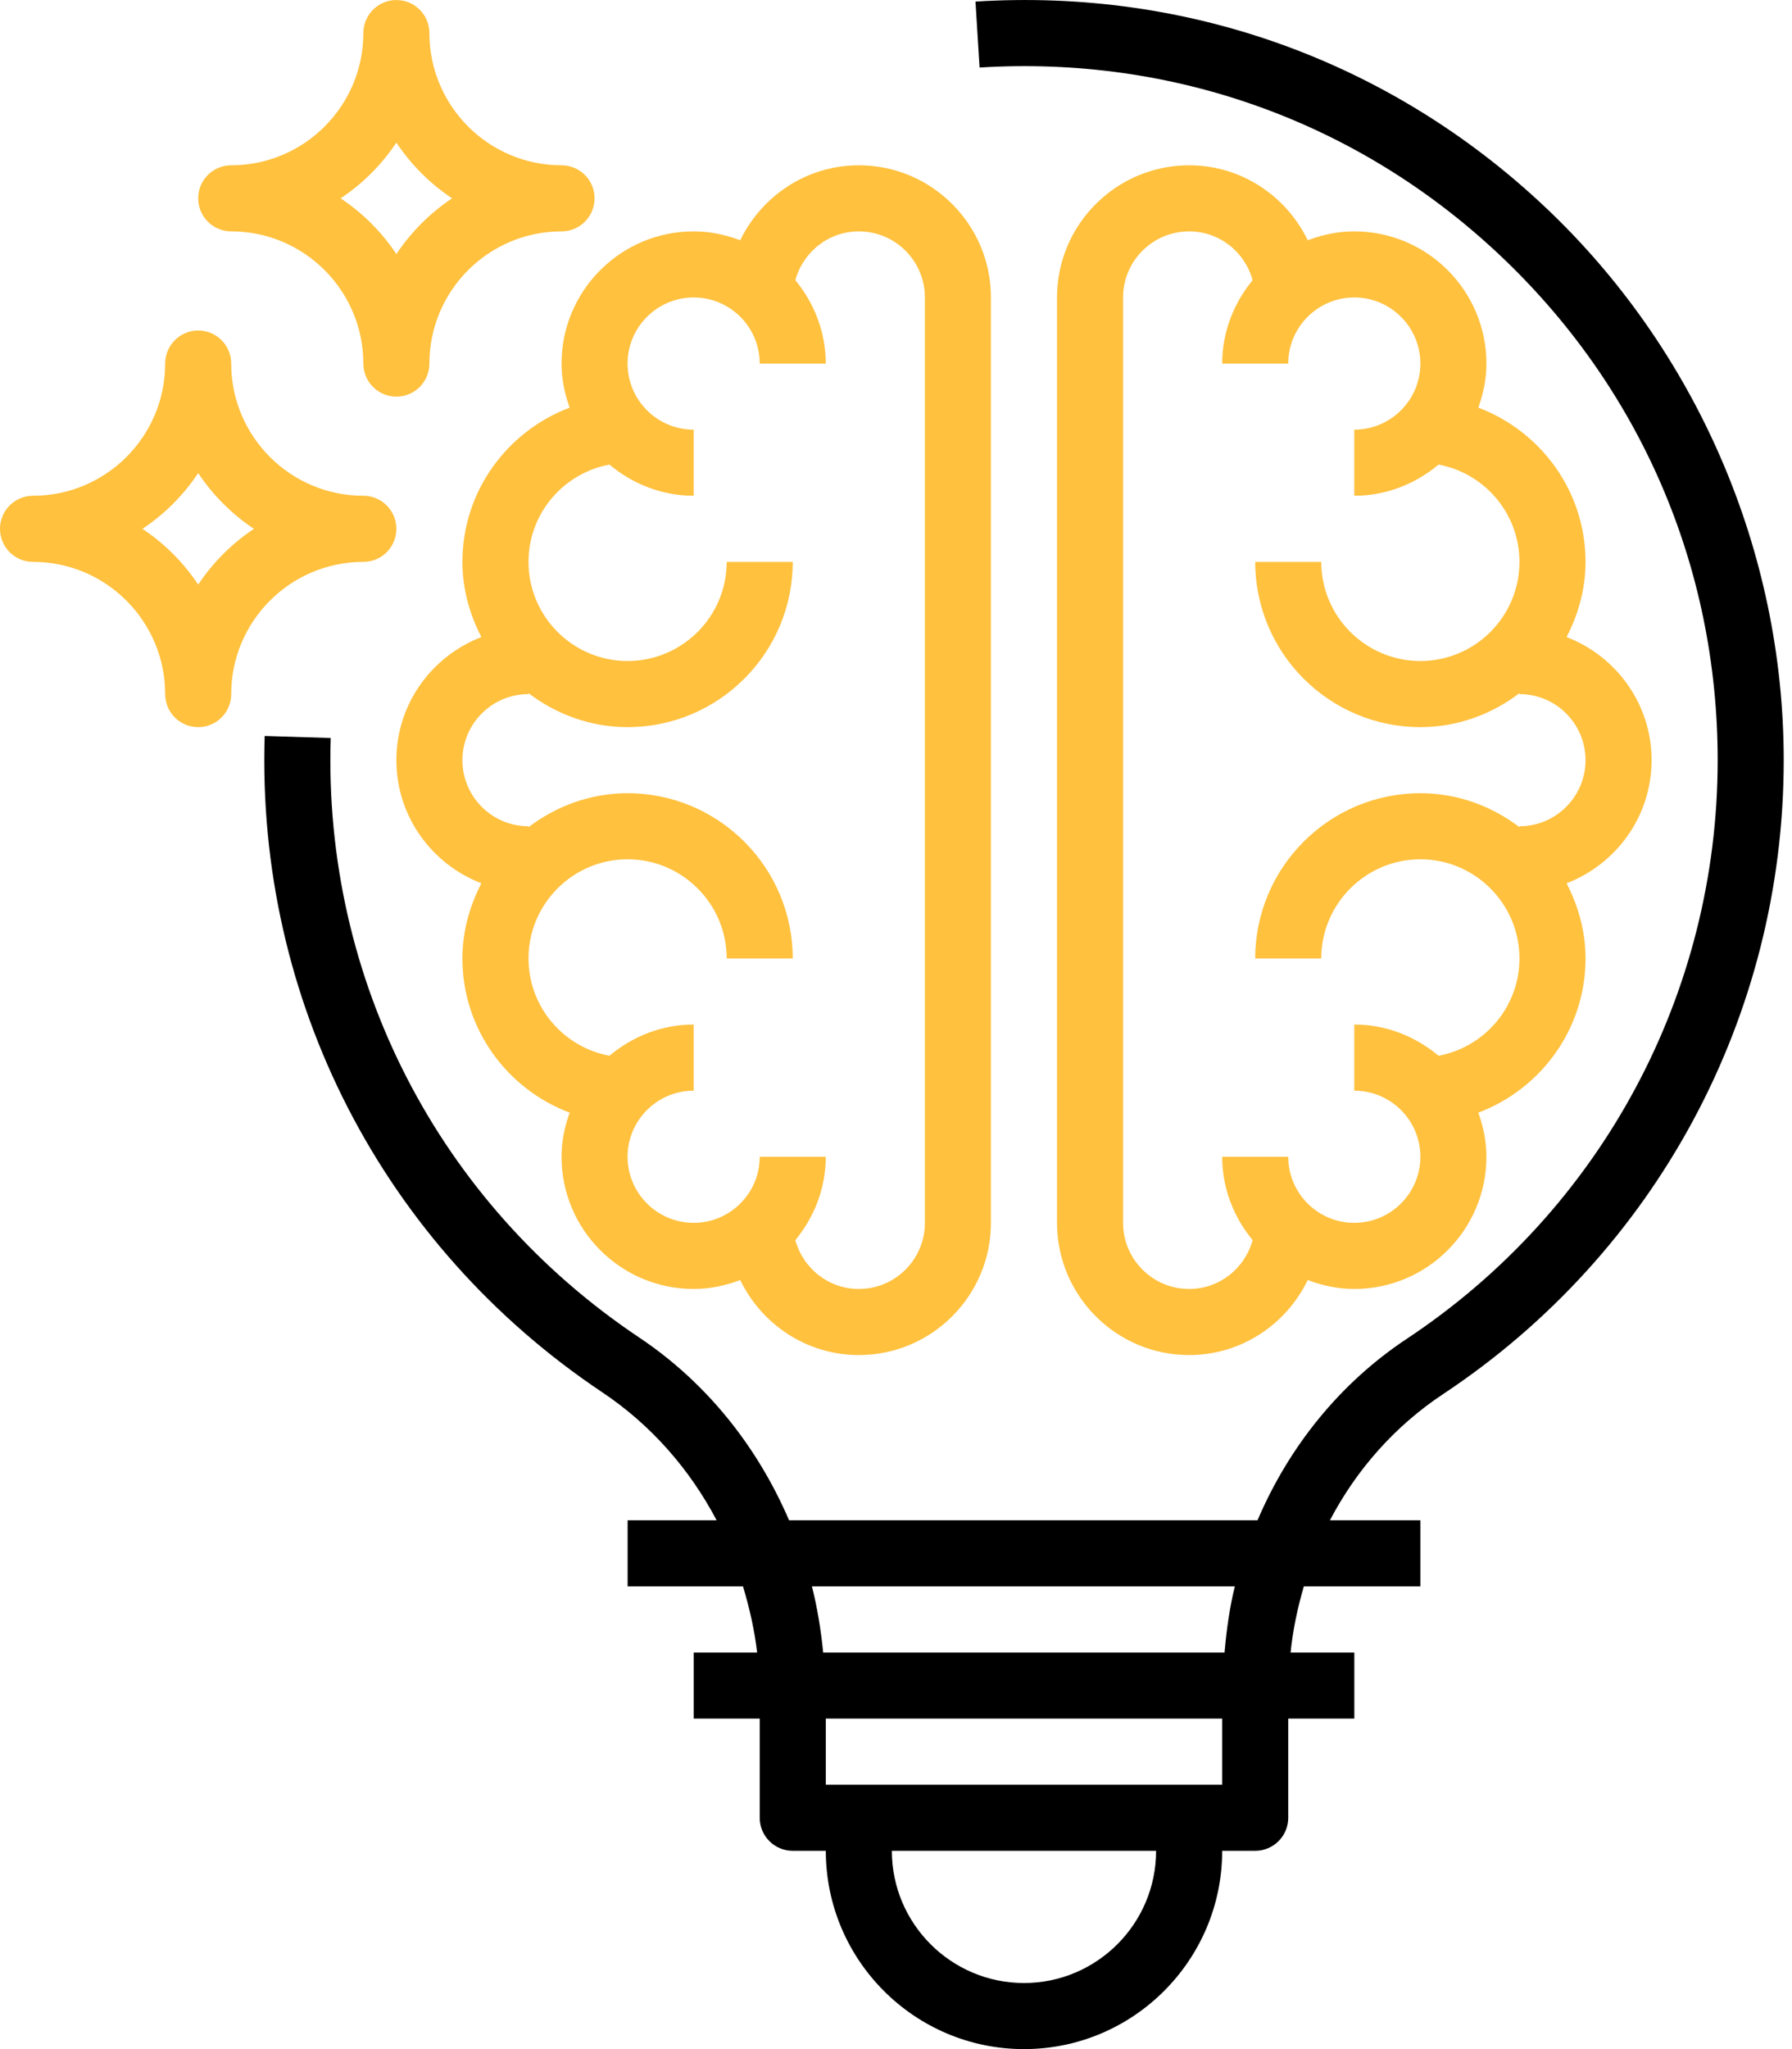 <svg width="42" height="48" viewBox="0 0 42 48" fill="none" xmlns="http://www.w3.org/2000/svg">
<path d="M13.351 9.549C11.887 10.102 10.838 11.507 10.838 13.162C10.838 13.799 11.008 14.392 11.282 14.923C10.121 15.37 9.29 16.489 9.29 17.807C9.29 19.125 10.121 20.244 11.282 20.691C11.008 21.222 10.838 21.815 10.838 22.452C10.838 24.107 11.887 25.512 13.351 26.064C13.235 26.389 13.161 26.733 13.161 27.097C13.161 28.805 14.55 30.194 16.258 30.194C16.643 30.194 17.009 30.114 17.349 29.985C17.851 31.021 18.903 31.742 20.129 31.742C21.837 31.742 23.225 30.353 23.225 28.645V6.968C23.225 5.261 21.837 3.872 20.129 3.872C18.903 3.872 17.851 4.593 17.349 5.628C17.009 5.5 16.643 5.42 16.258 5.42C14.55 5.42 13.161 6.809 13.161 8.517C13.161 8.881 13.235 9.225 13.351 9.549ZM16.258 6.968C17.112 6.968 17.806 7.663 17.806 8.517H19.354C19.354 7.773 19.08 7.098 18.641 6.563C18.82 5.907 19.416 5.42 20.129 5.42C20.983 5.42 21.677 6.114 21.677 6.968V28.645C21.677 29.499 20.983 30.194 20.129 30.194C19.416 30.194 18.82 29.707 18.641 29.05C19.08 28.516 19.354 27.841 19.354 27.097H17.806C17.806 27.951 17.112 28.645 16.258 28.645C15.404 28.645 14.709 27.951 14.709 27.097C14.709 26.243 15.404 25.549 16.258 25.549V24C15.504 24 14.821 24.282 14.284 24.731C13.206 24.531 12.387 23.587 12.387 22.452C12.387 21.172 13.429 20.129 14.709 20.129C15.99 20.129 17.032 21.172 17.032 22.452H18.58C18.58 20.318 16.844 18.581 14.709 18.581C13.835 18.581 13.036 18.884 12.387 19.376V19.355C11.533 19.355 10.838 18.661 10.838 17.807C10.838 16.953 11.533 16.259 12.387 16.259V16.238C13.036 16.73 13.835 17.033 14.709 17.033C16.844 17.033 18.58 15.296 18.58 13.162H17.032C17.032 14.443 15.99 15.484 14.709 15.484C13.429 15.484 12.387 14.443 12.387 13.162C12.387 12.027 13.206 11.083 14.284 10.883C14.821 11.332 15.504 11.613 16.258 11.613V10.065C15.404 10.065 14.709 9.371 14.709 8.517C14.709 7.663 15.404 6.968 16.258 6.968Z" fill="#FFC13E"/>
<path d="M31.741 5.42C31.356 5.42 30.991 5.5 30.65 5.628C30.148 4.593 29.096 3.872 27.87 3.872C26.163 3.872 24.774 5.261 24.774 6.968V28.645C24.774 30.353 26.163 31.742 27.87 31.742C29.096 31.742 30.148 31.021 30.65 29.985C30.991 30.114 31.356 30.194 31.741 30.194C33.449 30.194 34.838 28.805 34.838 27.097C34.838 26.733 34.764 26.389 34.648 26.064C36.112 25.512 37.161 24.107 37.161 22.452C37.161 21.815 36.991 21.222 36.717 20.691C37.879 20.244 38.709 19.125 38.709 17.807C38.709 16.489 37.879 15.37 36.717 14.923C36.991 14.392 37.161 13.799 37.161 13.162C37.161 11.507 36.112 10.102 34.648 9.549C34.764 9.225 34.838 8.881 34.838 8.517C34.838 6.809 33.449 5.42 31.741 5.42ZM35.612 13.162C35.612 14.443 34.571 15.484 33.29 15.484C32.01 15.484 30.967 14.443 30.967 13.162H29.419C29.419 15.296 31.155 17.033 33.29 17.033C34.165 17.033 34.964 16.73 35.612 16.238V16.259C36.466 16.259 37.161 16.953 37.161 17.807C37.161 18.661 36.466 19.355 35.612 19.355V19.376C34.964 18.884 34.165 18.581 33.29 18.581C31.155 18.581 29.419 20.318 29.419 22.452H30.967C30.967 21.172 32.01 20.129 33.29 20.129C34.571 20.129 35.612 21.172 35.612 22.452C35.612 23.587 34.793 24.531 33.716 24.731C33.178 24.282 32.496 24 31.741 24V25.549C32.595 25.549 33.29 26.243 33.29 27.097C33.29 27.951 32.595 28.645 31.741 28.645C30.887 28.645 30.193 27.951 30.193 27.097H28.645C28.645 27.841 28.919 28.516 29.358 29.05C29.179 29.707 28.584 30.194 27.87 30.194C27.017 30.194 26.322 29.499 26.322 28.645V6.968C26.322 6.114 27.017 5.42 27.87 5.42C28.584 5.42 29.179 5.907 29.358 6.563C28.919 7.098 28.645 7.773 28.645 8.517H30.193C30.193 7.663 30.887 6.968 31.741 6.968C32.595 6.968 33.29 7.663 33.29 8.517C33.29 9.371 32.595 10.065 31.741 10.065V11.613C32.496 11.613 33.178 11.332 33.716 10.883C34.793 11.083 35.612 12.027 35.612 13.162Z" fill="#FFC13E"/>
<path d="M36.191 4.829C32.573 1.428 27.835 -0.276 22.863 0.037L22.959 1.582C27.502 1.299 31.827 2.853 35.131 5.957C38.437 9.063 40.258 13.273 40.258 17.807C40.258 23.271 37.534 28.338 32.972 31.361C31.398 32.405 30.207 33.893 29.473 35.613H18.494C17.75 33.881 16.555 32.382 14.978 31.329C10.277 28.186 7.575 22.939 7.751 17.288L6.203 17.24C6.01 23.428 8.97 29.176 14.118 32.616C15.255 33.376 16.163 34.411 16.796 35.613H14.71V37.161H17.414C17.564 37.663 17.684 38.177 17.745 38.71H16.258V40.258H17.806V42.581C17.806 43.009 18.153 43.355 18.58 43.355H19.355C19.355 45.917 21.438 48 24 48C26.562 48 28.645 45.917 28.645 43.355H29.419C29.846 43.355 30.193 43.009 30.193 42.581V40.258H31.742V38.71H30.248C30.302 38.178 30.412 37.662 30.559 37.161H33.29V35.613H31.17C31.793 34.424 32.696 33.402 33.828 32.653C38.823 29.34 41.806 23.791 41.806 17.807C41.806 12.913 39.759 8.182 36.191 4.829ZM24 46.452C22.292 46.452 20.903 45.063 20.903 43.355H27.096C27.096 45.063 25.708 46.452 24 46.452ZM28.645 41.806H19.355V40.258H28.645V41.806ZM28.7 38.71H19.293C19.241 38.183 19.157 37.665 19.03 37.161H28.941C28.818 37.664 28.746 38.184 28.7 38.71Z" fill="black"/>
<path d="M5.419 5.42C7.127 5.42 8.516 6.809 8.516 8.517C8.516 8.945 8.863 9.291 9.29 9.291C9.718 9.291 10.064 8.945 10.064 8.517C10.064 6.809 11.453 5.42 13.161 5.42C13.589 5.42 13.935 5.074 13.935 4.646C13.935 4.218 13.589 3.872 13.161 3.872C11.453 3.872 10.064 2.483 10.064 0.775C10.064 0.347 9.718 0.001 9.29 0.001C8.863 0.001 8.516 0.347 8.516 0.775C8.516 2.483 7.127 3.872 5.419 3.872C4.992 3.872 4.645 4.218 4.645 4.646C4.645 5.074 4.992 5.42 5.419 5.42ZM9.29 3.34C9.634 3.857 10.079 4.302 10.596 4.646C10.079 4.99 9.634 5.435 9.29 5.952C8.947 5.435 8.501 4.99 7.984 4.646C8.501 4.302 8.947 3.857 9.29 3.34Z" fill="#FFC13E"/>
<path d="M8.516 13.162C8.944 13.162 9.29 12.816 9.29 12.388C9.29 11.96 8.944 11.613 8.516 11.613C6.808 11.613 5.419 10.225 5.419 8.517C5.419 8.089 5.073 7.742 4.645 7.742C4.218 7.742 3.871 8.089 3.871 8.517C3.871 10.225 2.482 11.613 0.774 11.613C0.347 11.613 0 11.96 0 12.388C0 12.816 0.347 13.162 0.774 13.162C2.482 13.162 3.871 14.551 3.871 16.259C3.871 16.687 4.218 17.033 4.645 17.033C5.073 17.033 5.419 16.687 5.419 16.259C5.419 14.551 6.808 13.162 8.516 13.162ZM4.645 13.694C4.301 13.177 3.856 12.732 3.339 12.388C3.856 12.044 4.301 11.599 4.645 11.082C4.989 11.599 5.434 12.043 5.951 12.388C5.434 12.732 4.989 13.177 4.645 13.694Z" fill="#FFC13E"/>
</svg>
